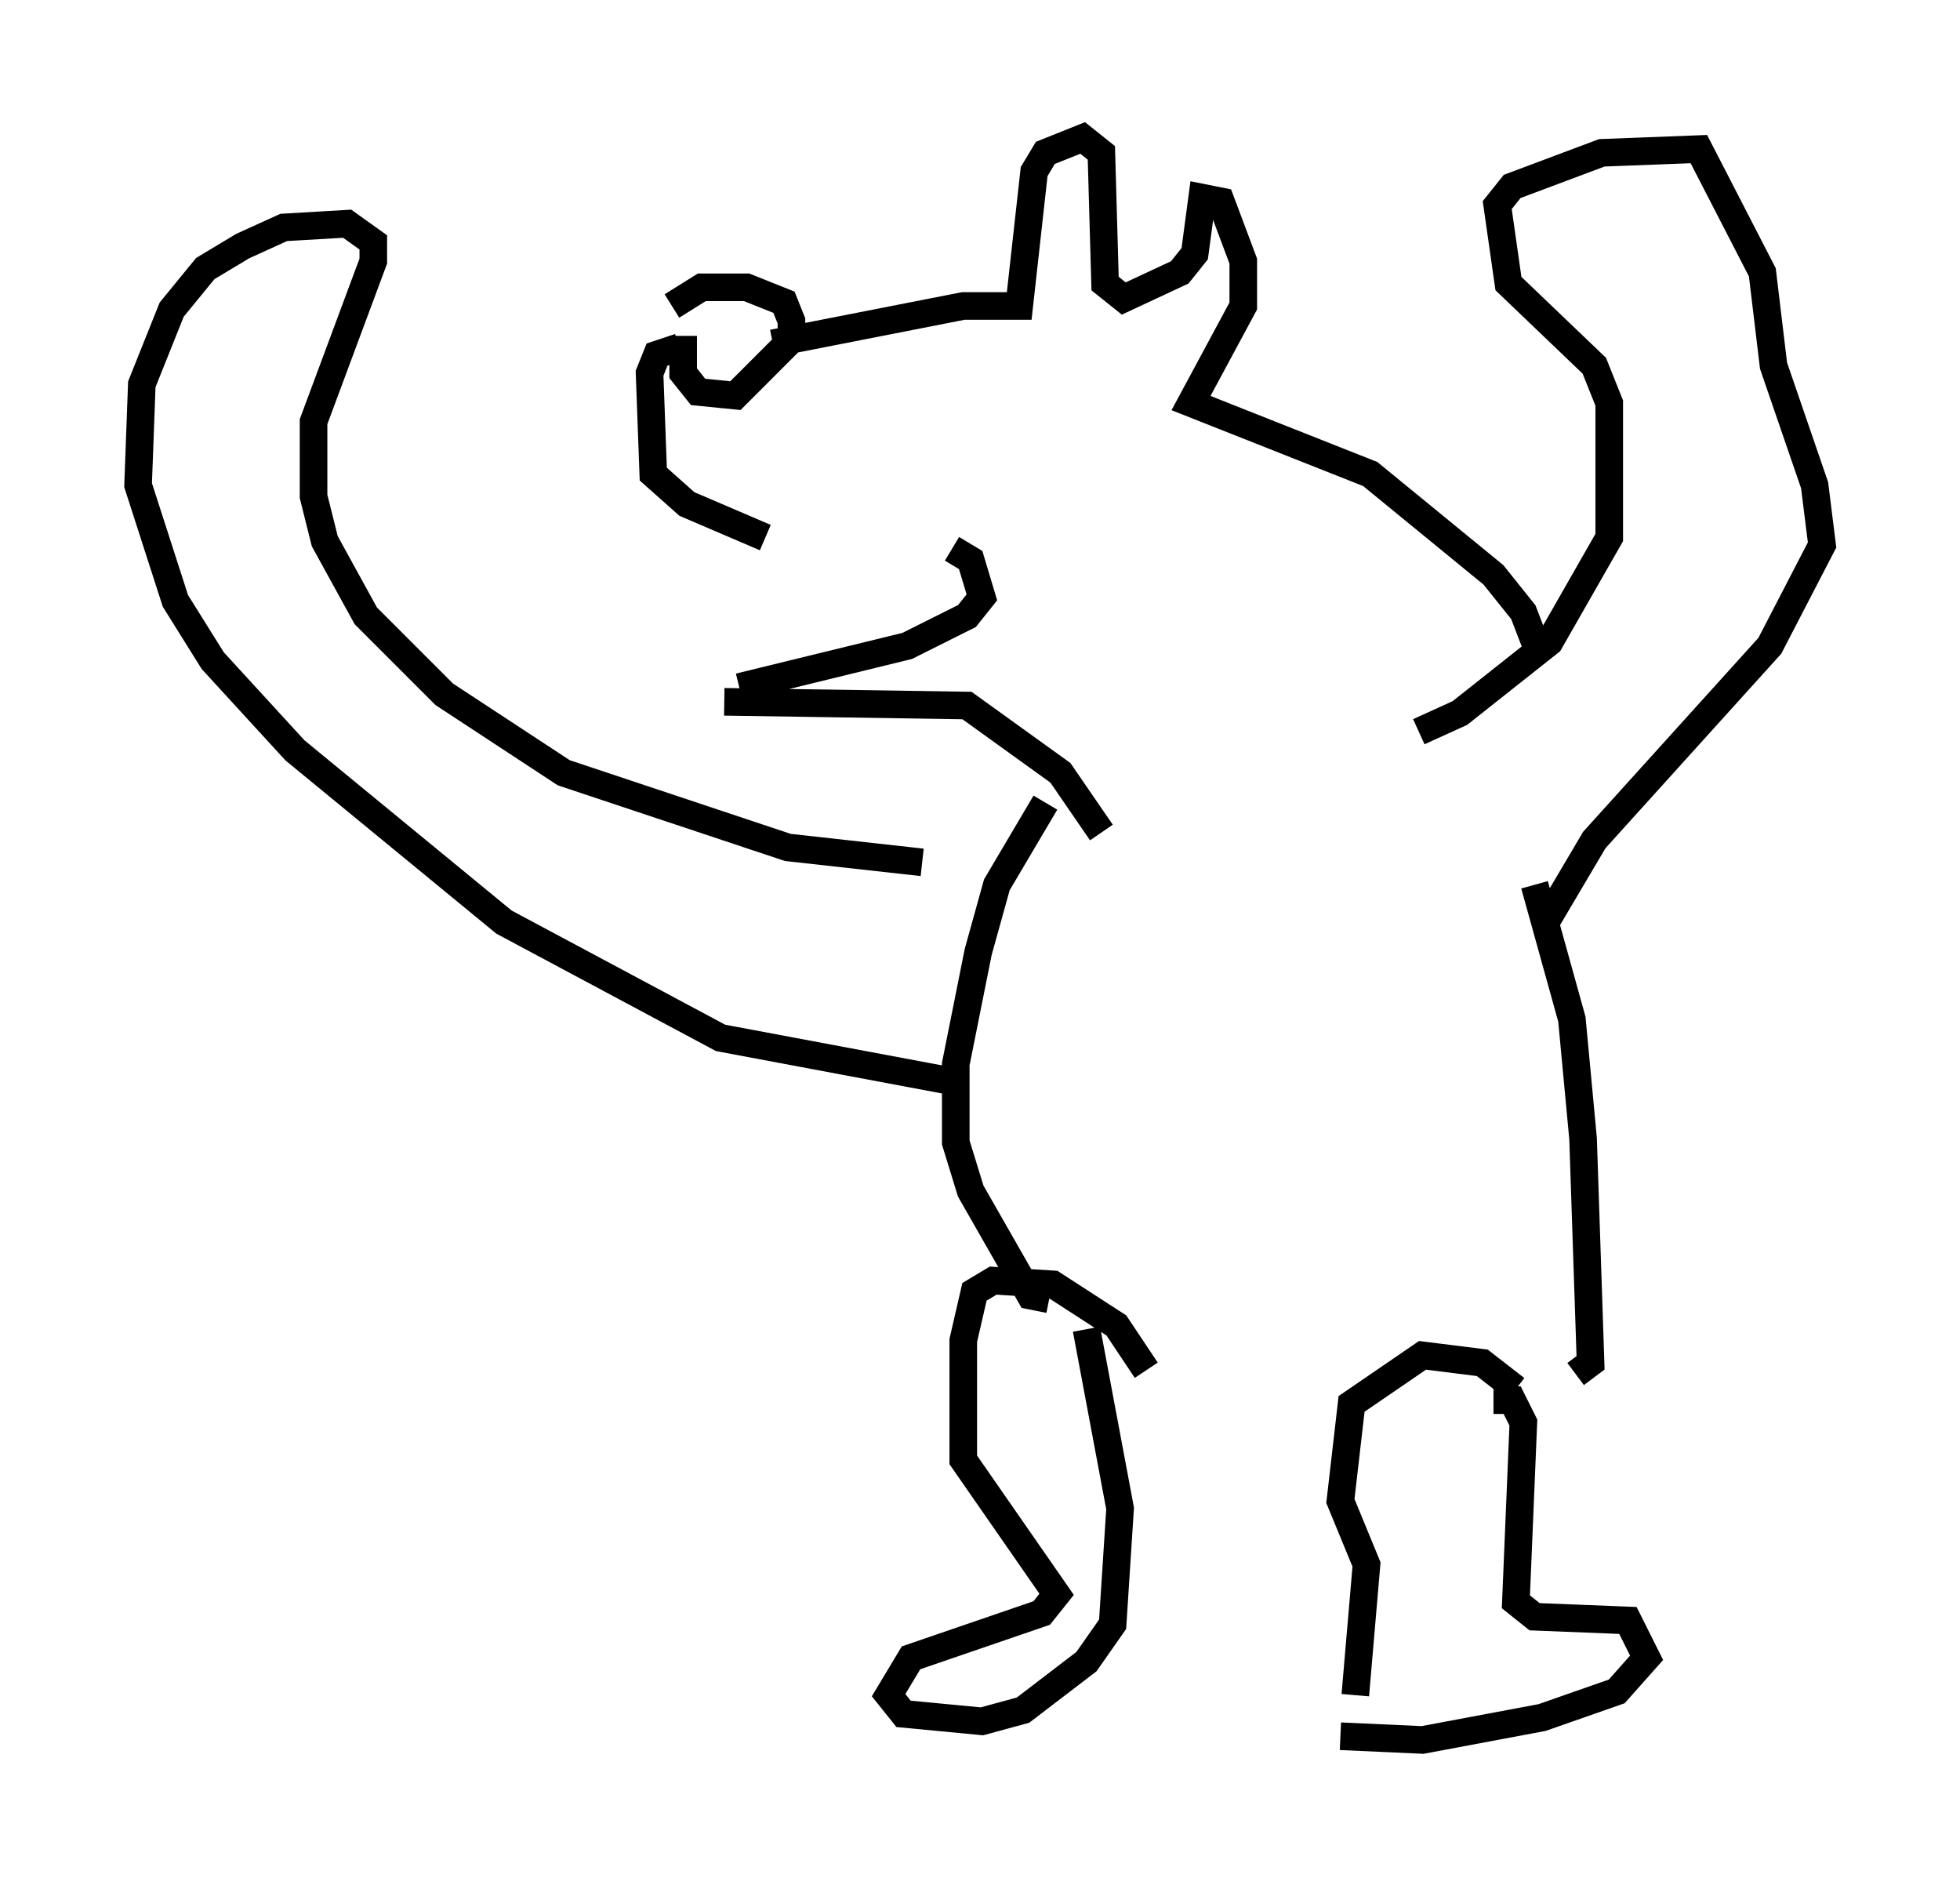 <?xml version="1.0" encoding="utf-8" ?>
<svg baseProfile="full" height="68.051" version="1.1" width="71.028" xmlns="http://www.w3.org/2000/svg" xmlns:ev="http://www.w3.org/2001/xml-events" xmlns:xlink="http://www.w3.org/1999/xlink"><defs /><rect fill="white" height="68.051" width="71.028" x="0" y="0" /><path d="M27.598, 19.75 m6.901, 0.135 l0.677, 0.406 0.406, 1.353 l-0.541, 0.677 -2.165, 1.083 l-6.089, 1.488 m0.947, -5.413 l-2.842, -1.218 -1.218, -1.083 l-0.135, -3.654 0.271, -0.677 l0.812, -0.271 m0.135, -0.406 l0.0, 1.353 0.541, 0.677 l1.353, 0.135 2.03, -2.03 l0.0, -0.677 -0.271, -0.677 l-1.353, -0.541 -1.624, 0.0 l-1.083, 0.677 m3.654, 1.353 l6.901, -1.353 2.03, 0.0 l0.541, -4.871 0.406, -0.677 l1.353, -0.541 0.677, 0.541 l0.135, 4.736 0.677, 0.541 l2.03, -0.947 0.541, -0.677 l0.271, -2.03 0.677, 0.135 l0.812, 2.165 0.0, 1.624 l-1.894, 3.518 6.495, 2.571 l4.465, 3.654 1.083, 1.353 l0.677, 1.759 m-4.465, 2.571 l1.488, -0.677 3.248, -2.571 l2.165, -3.789 0.0, -4.871 l-0.541, -1.353 -3.112, -2.977 l-0.406, -2.842 0.541, -0.677 l3.248, -1.218 3.518, -0.135 l2.3, 4.465 0.406, 3.383 l1.488, 4.33 0.271, 2.165 l-1.894, 3.654 -6.36, 7.036 l-1.759, 2.977 m-29.77, -7.984 l8.796, 0.135 3.383, 2.436 l1.488, 2.165 m-2.03, -1.083 l-1.759, 2.977 -0.677, 2.436 l-0.812, 4.059 0.0, 2.842 l0.541, 1.759 2.165, 3.789 l0.677, 0.135 m17.591, -15.02 l1.353, 4.871 0.406, 4.33 l0.271, 8.119 -0.541, 0.406 m-2.165, 0.541 l-1.218, -0.947 -2.165, -0.271 l-2.571, 1.759 -0.406, 3.518 l0.947, 2.3 -0.406, 4.736 m5.007, -10.69 l0.677, 0.0 0.406, 0.812 l-0.271, 6.495 0.677, 0.541 l3.383, 0.135 0.677, 1.353 l-1.083, 1.218 -2.706, 0.947 l-4.33, 0.812 -2.977, -0.135 m-7.036, -13.261 l-1.083, -1.624 -2.3, -1.488 l-2.165, -0.135 -0.677, 0.406 l-0.406, 1.759 0.0, 4.33 l3.383, 4.871 -0.541, 0.677 l-4.736, 1.624 -0.812, 1.353 l0.541, 0.677 2.842, 0.271 l1.488, -0.406 2.3, -1.759 l0.947, -1.353 0.271, -4.195 l-1.218, -6.495 m-5.954, -16.915 l-4.871, -0.541 -8.119, -2.706 l-4.33, -2.842 -2.842, -2.842 l-1.488, -2.706 -0.406, -1.624 l0.0, -2.706 2.165, -5.819 l0.0, -0.677 -0.947, -0.677 l-2.3, 0.135 -1.488, 0.677 l-1.353, 0.812 -1.218, 1.488 l-1.083, 2.706 -0.135, 3.654 l1.353, 4.195 1.353, 2.165 l2.977, 3.248 7.578, 6.225 l7.848, 4.195 8.66, 1.624 " fill="none" stroke="black" stroke-width="1" /></svg>